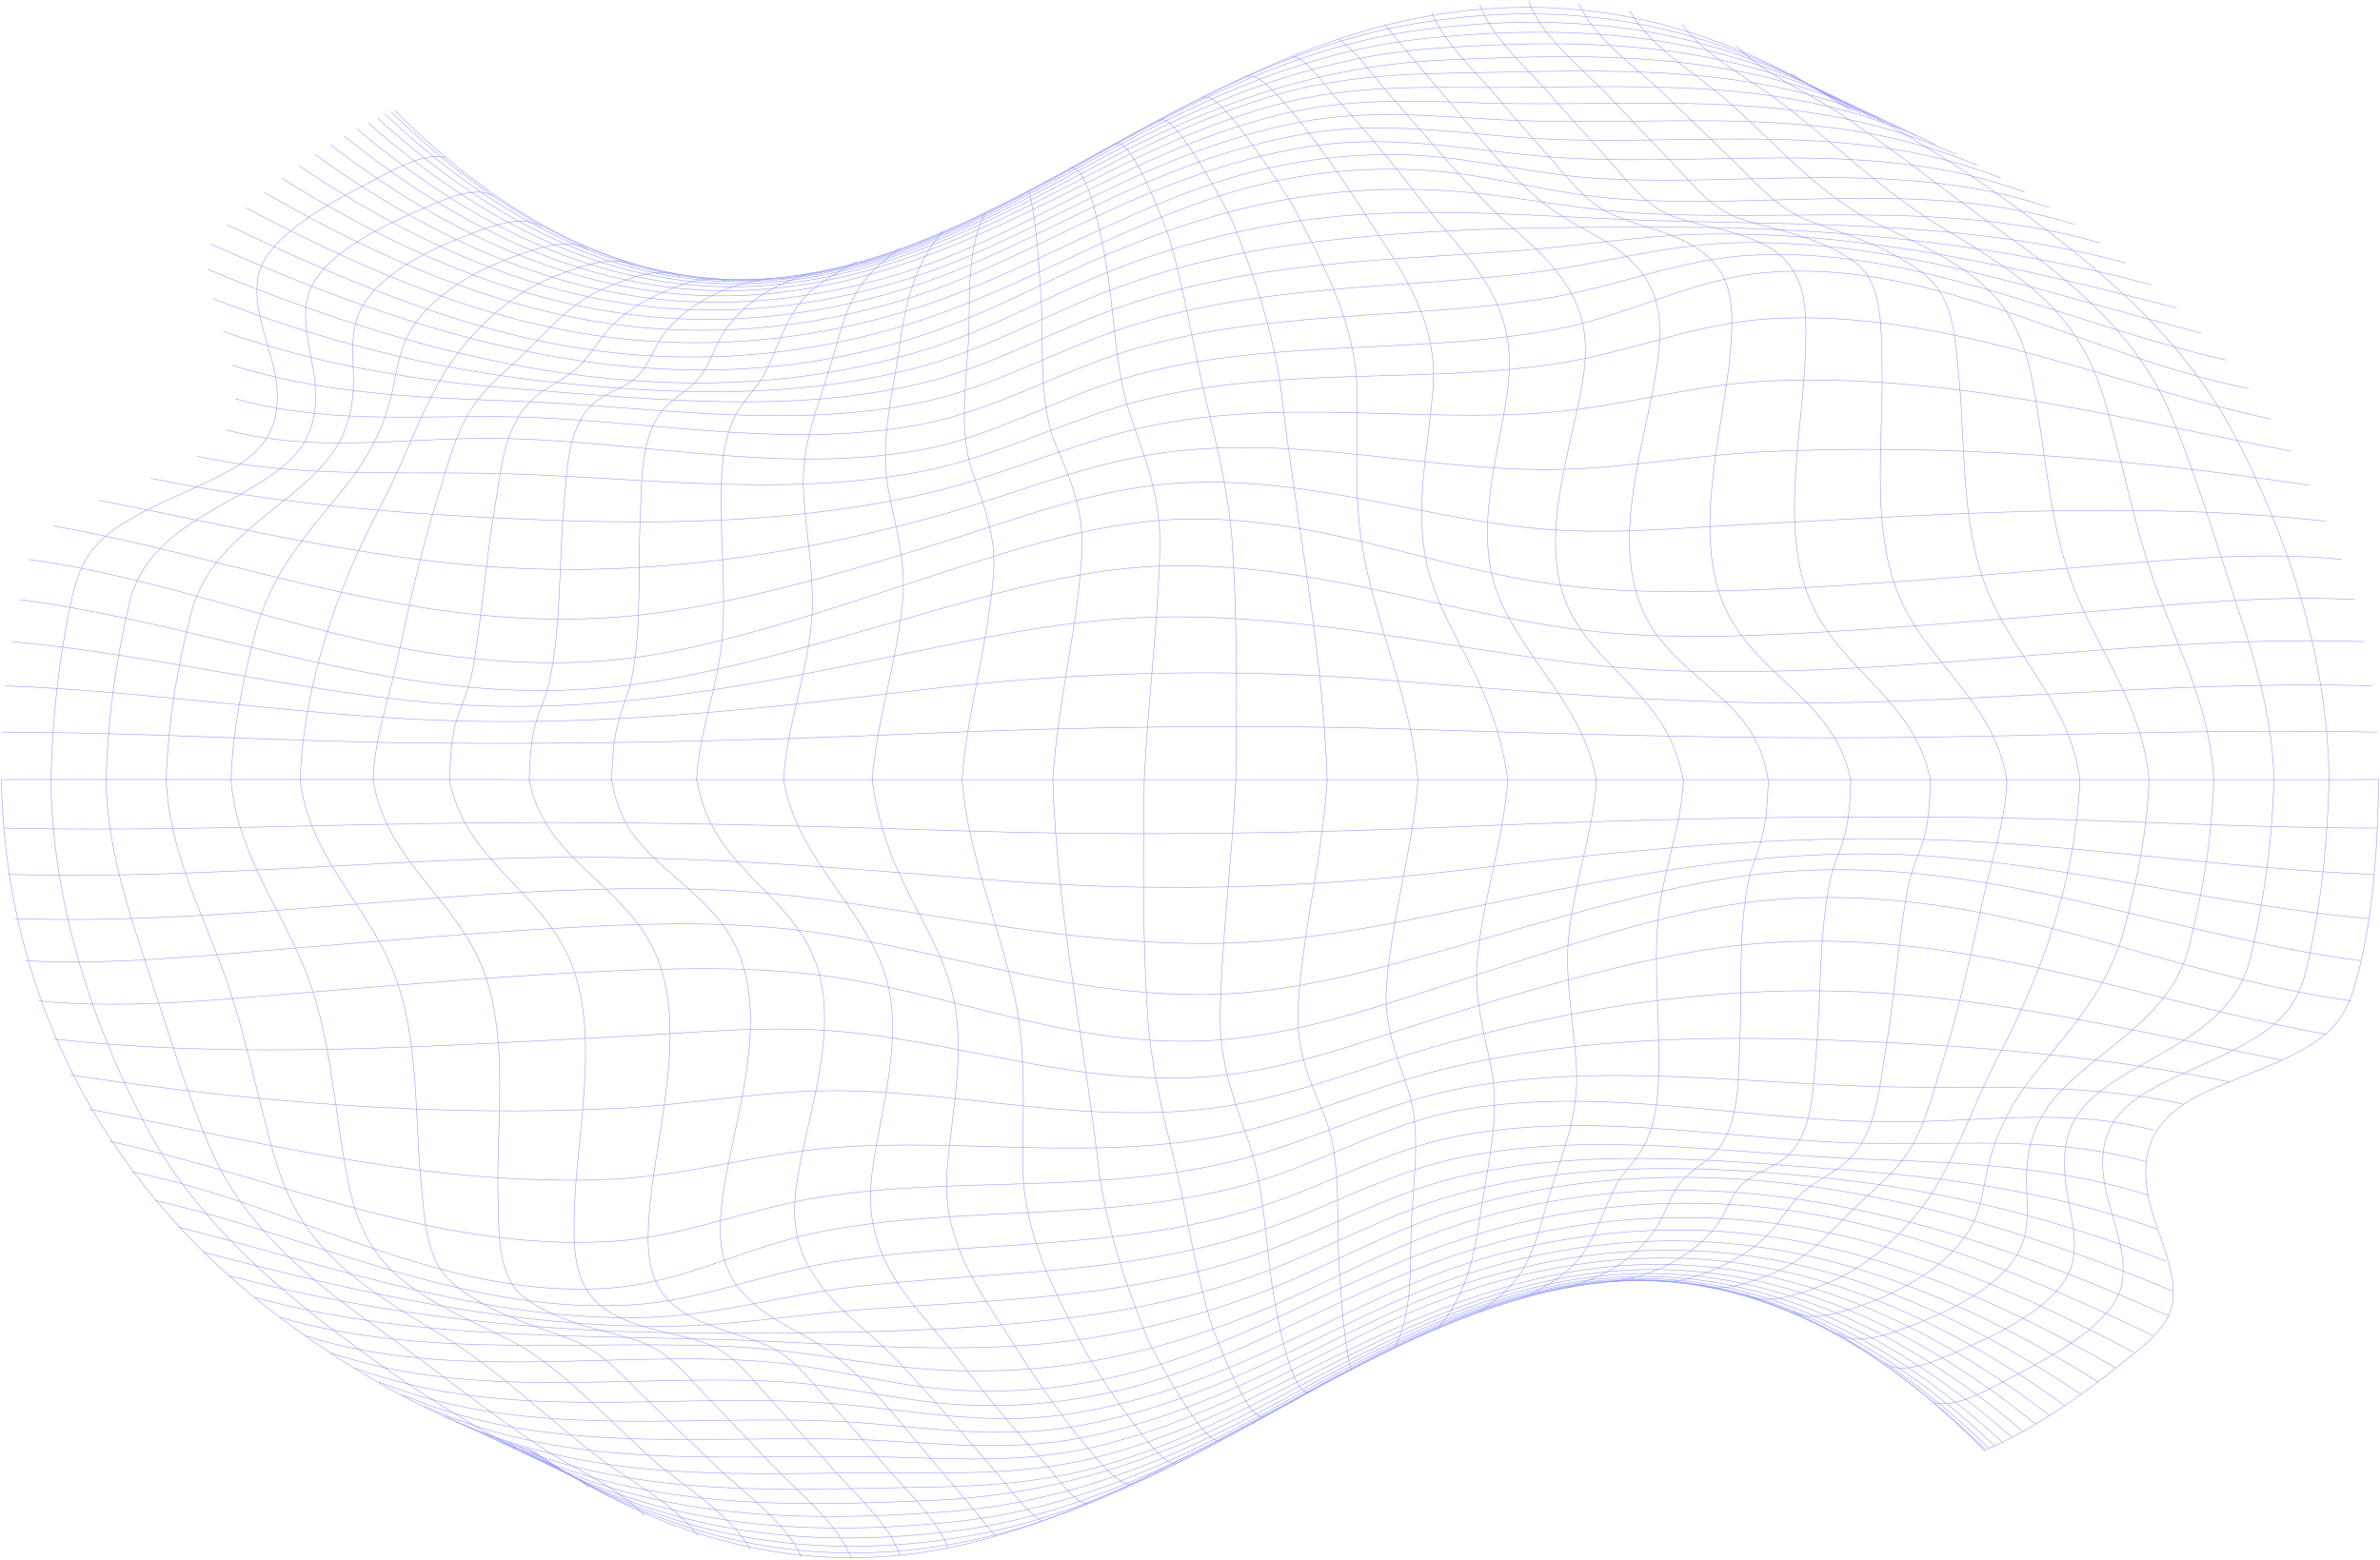 <?xml version="1.0" encoding="UTF-8"?> <svg xmlns="http://www.w3.org/2000/svg" width="1856" height="1217" viewBox="0 0 1856 1217" fill="none"> <path d="M307.629 86.048C392.122 170.2 495.217 230.943 614.379 215.83C700.01 204.976 777.866 162.507 853.359 120.988C932.128 77.678 1012.35 33.363 1100.2 15.181C1221.86 -10.001 1337.2 15.473 1441.86 85.573" stroke="#9399FB" stroke-width="0.41" stroke-miterlimit="10"></path> <path d="M304.888 87.236C389.709 169.615 493.441 229.774 611.707 216.397C699.131 206.511 777.538 163.384 854.118 120.641C932.887 76.673 1013.67 33.693 1102.46 18.635C1224.07 -2.015 1339.94 17.812 1445.57 86.816" stroke="#9399FB" stroke-width="0.41" stroke-miterlimit="10"></path> <path d="M300.458 89.246C385.951 169.926 490.045 228.878 607.604 217.311C697.355 208.484 776.866 164.827 855.187 120.97C934.594 76.509 1016.07 35.757 1106.08 23.605C1227.78 7.177 1344.61 21.193 1451.52 88.825" stroke="#9399FB" stroke-width="0.41" stroke-miterlimit="10"></path> <path d="M294.492 92.133C380.33 170.547 483.752 227.654 599.932 218.864C693.304 211.81 775.262 167.258 856.566 122.029C938.128 76.655 1020.98 39.101 1113.53 29.8C1234.6 17.648 1351.9 26.218 1459.53 91.731" stroke="#9399FB" stroke-width="0.41" stroke-miterlimit="10"></path> <path d="M287.114 95.916C374.175 172.576 477.822 227.782 593.571 220.765C690.132 214.917 774.038 169.963 858.238 123.839C941.697 78.135 1025.29 44.383 1119.7 37.676C1241.1 29.051 1360.11 31.938 1469.48 95.532" stroke="#9399FB" stroke-width="0.41" stroke-miterlimit="10"></path> <path d="M278.425 100.613C365.624 174.294 467.771 227.216 581.537 223.506C683.46 220.18 771.176 174.093 860.186 126.416C946.144 80.383 1030.43 51.017 1127.08 46.777C1248.95 41.423 1369.95 38.791 1481.19 100.265" stroke="#9399FB" stroke-width="0.41" stroke-miterlimit="10"></path> <path d="M268.564 106.277C359.436 179.538 464.789 231.144 581.055 226.503C684.115 222.391 771.78 176.943 862.393 129.76C905.424 107.356 949.696 86.998 996.089 73.749C1041.34 60.811 1086.31 57.778 1132.91 57.029C1256.33 55.073 1380.32 46.357 1494.5 105.93" stroke="#9399FB" stroke-width="0.41" stroke-miterlimit="10"></path> <path d="M257.651 112.929C349.885 183.467 454.876 233.008 570.418 230.724C678.322 228.604 769.556 182.06 864.807 133.962C907.062 112.618 950.593 93.558 996.106 81.497C1045.86 68.303 1093.98 67.792 1144.83 68.212C1268.31 69.199 1393.68 56.005 1509.18 112.6" stroke="#9399FB" stroke-width="0.41" stroke-miterlimit="10"></path> <path d="M245.807 120.586C338.868 187.67 442.808 235.476 556.936 235.786C609.242 235.932 661.238 226.759 711.182 210.495C766.005 192.659 815.604 164.28 867.427 138.97C911.544 117.425 957.127 98.694 1004.74 87.912C1055.27 76.454 1103.94 78.647 1155.13 80.292C1279.62 84.294 1407.38 66.349 1525.11 120.276" stroke="#9399FB" stroke-width="0.41" stroke-miterlimit="10"></path> <path d="M233.17 129.303C330.265 194.834 437.187 241.634 553.747 241.871C606.984 241.981 659.945 232.899 710.871 216.598C766.694 198.708 817.259 169.89 870.272 144.854C916.371 123.09 964.161 104.651 1013.97 95.24C1065.38 85.518 1114.54 90.233 1166.23 93.193C1292.05 100.375 1422.05 77.806 1542.16 129.029" stroke="#9399FB" stroke-width="0.41" stroke-miterlimit="10"></path> <path d="M219.844 139.096C320.594 202.252 429.757 248.394 548.282 249.125C601.898 249.454 655.307 240.865 706.734 224.966C765.057 206.93 817.759 176.942 873.272 151.596C921.112 129.758 970.815 111.758 1022.5 103.663C1074.44 95.531 1123.66 102.036 1175.52 106.514C1303.65 117.533 1436.74 89.975 1560.13 138.841" stroke="#9399FB" stroke-width="0.41" stroke-miterlimit="10"></path> <path d="M205.966 149.988C308.319 209.105 417.482 254.717 535.421 257.495C593.364 258.866 651.187 250.277 706.82 233.154C766.091 214.916 819.742 184.325 876.409 159.253C924.991 137.745 975.487 120.439 1027.88 113.312C1084.46 105.619 1137.18 115.414 1193.24 121.061C1321.29 133.962 1454.74 104.248 1578.83 149.751" stroke="#9399FB" stroke-width="0.41" stroke-miterlimit="10"></path> <path d="M191.656 162.031C274.822 205.907 361.297 244.557 453.617 259.944C544.609 275.093 637.601 266.632 725.198 236.662C813.621 206.419 892.925 153.643 984.435 132.226C1024.81 122.778 1066.2 118.886 1107.49 121.353C1154.32 124.13 1199.85 136.557 1246.76 139.225C1363.32 145.84 1484.94 123.399 1598.11 161.812" stroke="#9399FB" stroke-width="0.41" stroke-miterlimit="10"></path> <path d="M177.037 175.244C263.564 216.58 352.195 254.901 446.48 270.708C540.299 286.423 635.929 278.237 726.232 247.079C815.897 216.123 896.39 162.945 989.624 142.369C1032.41 132.921 1076.17 129.778 1119.73 133.487C1167.16 137.526 1213 151.433 1260.53 155.014C1378.8 163.932 1502.39 138.714 1617.8 175.024" stroke="#9399FB" stroke-width="0.41" stroke-miterlimit="10"></path> <path d="M164.469 190.392C343.695 270.213 531.559 324.506 723.525 260.089C772.797 243.551 818.138 217.748 865.979 197.482C909.061 179.226 953.627 164.68 999.381 156.256C1042.98 148.215 1087.32 145.894 1131.47 148.964C1180.59 152.363 1228.71 163.401 1277.93 166.233C1397.12 173.105 1521.27 155.653 1637.74 189.478" stroke="#9399FB" stroke-width="0.41" stroke-miterlimit="10"></path> <path d="M161.866 210C339.282 284.285 536.972 331.158 724.939 271.694C774.728 255.941 820.052 229.426 868.617 210.402C913.079 192.987 959.178 180.542 1006.07 173.288C1102.32 158.394 1198.24 169.45 1294.84 172.191C1415.48 175.59 1540.15 172.867 1657.81 205.158" stroke="#9399FB" stroke-width="0.41" stroke-miterlimit="10"></path> <path d="M166.4 233.153C247.859 264.512 330.352 286.349 416.569 296.4C516.526 308.041 620.672 312.463 718.888 285.764C772.108 271.31 819.638 243.35 871.237 224.345C917.44 207.314 965.505 196.532 1014 190.154C1111.36 177.326 1212.02 176.997 1310.05 177.271C1433.09 177.618 1558.25 190.3 1677.76 222.097" stroke="#9399FB" stroke-width="0.41" stroke-miterlimit="10"></path> <path d="M174.106 258.537C251.082 285.528 329.024 297.789 409.673 303.856C512.009 311.55 617.259 323.026 718.423 299.014C773.056 286.039 821.104 257.678 873.875 239.367C923.629 222.098 975.418 212.742 1027.4 207.095C1077.86 201.613 1128.56 199.53 1179.14 195.875C1229.78 192.22 1280.08 183.43 1330.85 182.626C1454.83 180.652 1577.71 209.032 1697.44 240.281" stroke="#9399FB" stroke-width="0.41" stroke-miterlimit="10"></path> <path d="M180.968 284.906C252.462 307.255 324.094 310.051 398.053 312.701C504.492 316.539 612.345 335.891 718.095 313.962C773.97 302.376 822.552 273.649 876.357 255.869C927.767 238.892 981.383 231.125 1034.88 226.191C1086.99 221.385 1139.34 219.211 1191.35 213.125C1244.84 206.876 1296.84 191.069 1350.8 189.424C1476.26 185.605 1596.31 229.17 1716.74 259.834" stroke="#9399FB" stroke-width="0.41" stroke-miterlimit="10"></path> <path d="M183.019 310.929C250.841 330.025 317.663 324.561 386.968 324.945C497.389 325.53 608.19 351.808 718.216 331.03C774.987 320.303 823.827 290.919 878.564 273.997C931.456 257.641 986.538 251.538 1041.31 247.444C1096.82 243.296 1152.64 241.341 1207.73 232.35C1260.27 223.761 1309.79 202.435 1363.18 199.201C1493.39 191.306 1611.11 252.305 1735.49 280.74" stroke="#9399FB" stroke-width="0.41" stroke-miterlimit="10"></path> <path d="M176.244 335.306C243.703 353.233 309.026 342.123 377.434 341.922C490.148 341.593 603.001 370.776 715.44 351.424C774.038 341.337 823.965 310.234 880.581 293.97C933.818 278.675 989.21 274.581 1044.07 271.676C1101.84 268.606 1160.07 267.345 1217.09 256.07C1271.98 245.197 1321.7 217.128 1377.82 212.541C1511.48 201.595 1626.14 277.798 1753.39 303.034" stroke="#9399FB" stroke-width="0.41" stroke-miterlimit="10"></path> <path d="M153.815 355.846C227.205 372.073 300.94 368.09 375.4 369.113C488.942 370.685 601.915 388.959 714.975 368.455C774.677 357.619 827.62 328.892 885.84 313.45C939.508 299.196 994.951 295.724 1050.05 293.879C1105.82 292.015 1161.9 291.868 1217.21 283.097C1272.07 274.398 1323.15 252.122 1378.94 248.705C1515.23 240.39 1639.6 298.538 1770.44 326.717" stroke="#9399FB" stroke-width="0.41" stroke-miterlimit="10"></path> <path d="M117.421 373.079C200.432 389.946 283.959 398.498 368.331 402.994C486.546 409.317 603.57 411.51 720.095 385.469C779.124 372.275 834.378 345.924 893.253 333.022C945.231 321.637 998.485 320.705 1051.36 321.82C1102.99 322.917 1154.7 325.841 1206.28 321.82C1263.98 317.343 1319.48 300.092 1377.49 297.278C1516.23 290.571 1650.98 325.822 1786.38 351.845" stroke="#9399FB" stroke-width="0.41" stroke-miterlimit="10"></path> <path d="M76.856 390.166C171.503 408.696 264.943 431.008 361.004 440.237C485.183 452.151 605.621 436.454 726.18 403.78C784.537 387.973 841.464 363.193 901.2 354.001C951.161 346.308 1001.67 348.757 1051.76 353.745C1102.44 358.807 1153.02 366.08 1204.04 366.263C1260.74 366.464 1316.89 355.317 1373.52 352.521C1516.01 345.504 1660 357.327 1801.07 378.525" stroke="#9399FB" stroke-width="0.41" stroke-miterlimit="10"></path> <path d="M41.945 410.212C145.971 428.888 246.428 463.536 351.505 477.059C414.448 485.173 475.15 485.392 537.817 474.208C602.95 462.586 666.806 443.928 730.163 424.393C788.831 406.32 847.274 383.295 908.51 377.666C955.748 373.317 1002.93 378.562 1049.52 386.913C1098.27 395.648 1146.59 407.051 1195.88 411.985C1253.74 417.778 1311.65 411.638 1369.51 408.677C1516.46 401.148 1667.69 390.202 1814.4 406.649" stroke="#9399FB" stroke-width="0.41" stroke-miterlimit="10"></path> <path d="M22.464 436.399C132.127 451.183 236.498 495.863 346.523 510.958C409.052 519.528 469.874 519.675 531.887 506.554C601.277 491.88 668.582 467.886 736.197 446.213C794.244 427.61 852.963 408.422 913.923 405.279C961.644 402.83 1008.79 409.957 1055.29 420.812C1102.53 431.849 1149.2 445.591 1197.05 453.486C1256.58 463.317 1316.79 462.221 1376.82 459.754C1456.22 456.501 1535.42 449.337 1614.64 443.069C1684.43 437.551 1756.15 429.382 1826.09 436.326" stroke="#9399FB" stroke-width="0.41" stroke-miterlimit="10"></path> <path d="M15.068 467.648C126.334 482.194 233.67 520.387 345.385 533.873C408.5 541.493 468.788 540.287 531.317 527.934C599.898 514.375 666.978 493.524 734.369 474.628C793.657 458.017 852.204 442.155 913.854 441.296C963.936 440.602 1013.6 447.857 1062.69 457.889C1112.27 468.031 1161.44 480.513 1211.42 488.389C1273.62 498.202 1335.11 497.343 1397.8 494.255C1475.24 490.417 1552.49 483.51 1629.76 477.15C1698.1 471.522 1767.4 464.066 1836.02 467.611" stroke="#9399FB" stroke-width="0.41" stroke-miterlimit="10"></path> <path d="M9.12 500.486C119.404 510.519 227.585 538.533 338.075 548.236C469.995 559.822 594.657 532.85 723.526 506.224C786.072 493.304 847.981 481.445 911.906 481.116C965.661 480.841 1019.17 486.452 1072.39 494.109C1127.51 502.039 1182.38 511.871 1237.69 518.194C1298.49 525.12 1358.64 524.809 1419.67 522.342C1560.71 516.64 1702.87 495.771 1844.09 500.468" stroke="#9399FB" stroke-width="0.41" stroke-miterlimit="10"></path> <path d="M4.689 534.97C115.559 539.282 225.688 556.825 336.61 561.595C464.996 567.114 590.347 553.353 717.733 538.167C839.809 523.621 959.454 520.734 1081.96 530.584C1204.49 540.433 1325.53 550.905 1448.53 547.835C1582.14 544.509 1716.32 531.077 1849.98 534.951" stroke="#9399FB" stroke-width="0.41" stroke-miterlimit="10"></path> <path d="M1.948 571.098C111.577 571.061 221.137 578.48 330.765 579.559C458.41 580.819 585.485 577.749 713.009 572.358C840.395 566.968 967.471 564.83 1094.93 568.649C1220.71 572.432 1346.27 576.361 1472.12 575.319C1599.25 574.259 1726.58 568.155 1853.69 571.098" stroke="#9399FB" stroke-width="0.41" stroke-miterlimit="10"></path> <path d="M1816.24 608.924C1815.5 514.575 1784.88 419.202 1741.41 337.298C1708.94 276.134 1658.64 228.274 1605.88 187.139C1563.92 154.41 1520.41 124.404 1474.43 98.4C1449.26 84.165 1420.21 73.785 1396.49 57.083" stroke="#9399FB" stroke-width="0.41" stroke-miterlimit="10"></path> <path d="M1773.3 608.925C1772.25 554.614 1755.84 506.882 1739.18 456.154C1724.58 411.674 1710.77 365.715 1692.6 322.734C1665.84 259.451 1613.21 217.987 1560.44 180.306C1517.61 149.733 1476.86 116.383 1432.97 87.418C1408.38 71.191 1374.14 57.175 1353.59 35.173" stroke="#9399FB" stroke-width="0.41" stroke-miterlimit="10"></path> <path d="M1726.41 608.925C1723.91 554.633 1701.2 511.25 1682.76 461.837C1664.81 413.776 1656.14 363.632 1641.86 314.475C1630.98 277.031 1614.35 250.186 1585.8 225.882C1563.02 206.493 1537.49 191.417 1512.24 176.048C1467.7 148.948 1428.83 110.28 1386.95 78.592C1363.47 60.83 1329.63 43.707 1311.77 19.092" stroke="#9399FB" stroke-width="0.41" stroke-miterlimit="10"></path> <path d="M1675.89 608.925C1671.2 553.208 1640.67 514.192 1619.81 464.779C1597.64 412.278 1596 354.44 1585.23 298.85C1577.49 258.939 1564.45 233.173 1532.1 210.897C1510.11 195.766 1485.79 185.24 1462.1 173.599C1418.04 151.981 1381.38 108.178 1343.7 75.778C1321.63 56.81 1285.41 35.191 1270.96 8.31" stroke="#9399FB" stroke-width="0.41" stroke-miterlimit="10"></path> <path d="M1622.04 608.943C1614.8 551.324 1576.13 518.303 1553.06 468.25C1528.58 415.127 1533.11 351.625 1527.6 294.171C1525.42 271.511 1524.22 240.756 1509.46 222.756C1501.91 213.545 1490.63 206.492 1480.63 200.754C1458.64 188.163 1434.26 181.219 1410.85 172.283C1386.54 162.999 1371.16 144.542 1352.39 126.195C1334.04 108.287 1315.54 90.561 1297.06 72.798C1276.53 53.044 1242.95 29.872 1231.07 2.443" stroke="#9399FB" stroke-width="0.41" stroke-miterlimit="10"></path> <path d="M1565.13 608.943C1556.01 553.116 1514.79 525.851 1488.36 480.038C1455.79 423.589 1469.43 345.357 1467.6 282.239C1466.98 261.041 1468.01 231.784 1455.72 213.985C1449.27 204.647 1437.86 198.397 1428.21 193.609C1406.35 182.773 1382.31 178.588 1359.32 171.388C1335.04 163.786 1320.8 144.452 1303.18 126.031C1286.72 108.799 1270.2 91.603 1253.81 74.279C1234.52 53.885 1202.14 28.905 1192.09 1" stroke="#9399FB" stroke-width="0.41" stroke-miterlimit="10"></path> <path d="M1505.46 608.943C1494.34 550.429 1445.14 528.519 1417.62 480.531C1385.28 424.137 1405.31 341.428 1407.78 279.461C1409.36 239.532 1410.07 206.858 1372.85 189.351C1352.33 179.702 1329.66 176.98 1308.3 170.2C1284.56 162.671 1270.76 142.643 1254.02 124.222C1238.28 106.898 1222.59 89.52 1207.12 71.903C1189.95 52.35 1163.14 29.142 1153.92 3.54" stroke="#9399FB" stroke-width="0.41" stroke-miterlimit="10"></path> <path d="M1443.34 608.943C1431.74 548.584 1376.32 531.223 1348.9 481.408C1316.98 423.424 1343.47 338.742 1349.16 276.61C1352.71 237.796 1352.11 208.813 1317.35 190.045C1298.8 180.031 1277.94 176.121 1258.7 167.952C1238.03 159.162 1225.19 141.528 1210.17 124.679C1195.19 107.885 1180.37 90.927 1165.78 73.731C1149.75 54.817 1126.23 33.327 1116.51 9.57" stroke="#9399FB" stroke-width="0.41" stroke-miterlimit="10"></path> <path d="M1379.04 608.942C1373.71 577.127 1360.89 560.845 1337.82 540.232C1316.92 521.556 1293.7 504.232 1281.53 477.259C1257.22 423.351 1280.22 353.58 1289.98 298.52C1297.01 258.81 1299.39 226.703 1267.82 199.73C1250.62 185.02 1229.35 176.997 1211.07 164.023C1178.31 140.778 1151.16 103.608 1124.72 72.853C1109.44 55.091 1094.44 37.072 1079.77 18.762" stroke="#9399FB" stroke-width="0.41" stroke-miterlimit="10"></path> <path d="M1312.84 608.943C1306.61 576.817 1293.79 558.032 1272 535.097C1252.6 514.667 1230.17 494.602 1220.04 466.698C1201.3 415.018 1225.07 351.26 1233.79 300.019C1239.9 264.22 1235.81 239.422 1213.83 211.646C1197.8 191.398 1176.69 176.779 1158.92 158.468C1132.39 131.13 1107.67 101.069 1082.36 72.379C1070.84 59.313 1057.77 39.558 1043.62 30.513" stroke="#9399FB" stroke-width="0.41" stroke-miterlimit="10"></path> <path d="M1245.03 608.943C1234.72 551.288 1193.37 519.948 1170.47 469.457C1148.32 420.573 1166.82 361.493 1174.75 310.929C1180.52 274.161 1176.04 247.682 1156.4 216.927C1142.37 194.943 1123.91 177.034 1108.3 156.421C1086.87 128.096 1064.36 101.379 1040.64 75.101C1034.4 68.175 1016.79 42.866 1008.04 44.437" stroke="#9399FB" stroke-width="0.41" stroke-miterlimit="10"></path> <path d="M1175.94 608.925C1171.19 574.04 1160.94 546.299 1145.06 515.453C1134.44 494.84 1122.94 474.427 1115.91 452.023C1100.75 403.725 1113.7 352.411 1117.47 303.345C1122.01 244.502 1087.32 204.007 1058.82 158.066C1051.89 146.9 987.262 49.865 972.953 60.098" stroke="#9399FB" stroke-width="0.41" stroke-miterlimit="10"></path> <path d="M1105.82 608.924C1100.68 546.555 1075.29 493.98 1063.62 433.548C1055.83 393.18 1058.29 352.904 1058.46 312.061C1058.69 254.918 1034.62 212.157 1009.98 163.639C1005.83 155.47 948.007 63.716 938.283 77.074" stroke="#9399FB" stroke-width="0.41" stroke-miterlimit="10"></path> <path d="M1034.98 608.906C1032.03 510.025 1011.59 411.253 1000.14 313.03C994.279 262.703 979.763 219.466 961.299 173.288C958.351 165.887 913.182 81.022 903.941 94.837" stroke="#9399FB" stroke-width="0.41" stroke-miterlimit="10"></path> <path d="M963.712 608.906C964.574 547.67 964.988 486.049 961.057 424.904C958.626 387.168 949.644 350.309 940.817 313.779C930.611 271.53 924.284 229.17 912.354 187.268C910.32 180.122 881.116 102.311 869.91 112.965" stroke="#9399FB" stroke-width="0.41" stroke-miterlimit="10"></path> <path d="M892.287 608.924C895.028 548.419 902.976 488.187 904.51 427.663C905.424 391.627 894.735 361.365 882.943 328.325C869.237 289.876 869.53 246.201 862.6 205.761C860.755 194.979 850.101 131.038 836.033 131.056" stroke="#9399FB" stroke-width="0.41" stroke-miterlimit="10"></path> <path d="M821 608.943C824.465 549.936 839.757 492.848 843.55 434.096C845.705 400.508 836.464 377.794 823.879 348.336C808.984 313.505 814.397 266.852 811.656 229.006C809.742 202.435 808.604 174.549 802.364 148.582" stroke="#9399FB" stroke-width="0.41" stroke-miterlimit="10"></path> <path d="M750.161 608.943C754.247 554.687 770.435 502.752 774.711 448.844C777.176 417.723 767.211 395.063 757.919 366.903C746.541 332.401 755.023 290.572 755.626 254.59C756.109 226.137 754.919 190.941 768.729 165.138" stroke="#9399FB" stroke-width="0.41" stroke-miterlimit="10"></path> <path d="M680.046 608.943C683.839 560.662 699.821 515.16 704.027 467.318C706.561 438.5 698.7 412.478 693.269 384.683C685.701 346.015 695.528 310.874 701.027 272.918C706.217 237.119 712.044 207.607 735.162 180.232" stroke="#9399FB" stroke-width="0.41" stroke-miterlimit="10"></path> <path d="M610.949 608.961C613.776 568.21 627.016 532.32 632.119 492.354C636.533 457.761 629.413 423.095 626.861 388.703C623.879 348.665 636.516 321.254 647.704 285.034C655.014 261.388 658.772 238.709 674.064 218.791C682.046 208.393 692.011 201.869 701.51 193.481" stroke="#9399FB" stroke-width="0.41" stroke-miterlimit="10"></path> <path d="M543.144 608.961C545.023 574.533 555.764 547.286 561.125 514.064C567.28 475.889 562.539 435.449 562.367 396.945C562.263 372.421 562.367 345.979 573.641 323.794C579.624 312.007 589.847 303.528 595.984 291.942C607.949 269.41 611.897 246.878 630.844 228.586C641.981 217.841 654.773 211.883 667.703 204.373" stroke="#9399FB" stroke-width="0.41" stroke-miterlimit="10"></path> <path d="M476.96 608.962C477.719 591.035 478.149 576.58 483.028 559.877C485.994 549.717 490.442 540.251 492.528 529.762C500.665 488.937 497.407 444.696 499.268 403.14C500.406 377.703 499.372 344.682 514.405 322.954C522.835 310.783 536.679 305.575 545.678 294.282C554.109 283.719 557.298 269.429 565.125 258.135C572.211 247.92 580.882 239.35 590.778 232.259C604.035 222.757 618.689 217.603 633.757 212.505" stroke="#9399FB" stroke-width="0.41" stroke-miterlimit="10"></path> <path d="M412.655 608.943C413.414 589.627 413.776 575.995 419.585 558.397C422.516 549.552 426.257 541.676 428.292 532.356C437.946 487.95 435.636 439.268 439.825 393.985C442.187 368.474 442.101 334.484 461.582 315.845C472.029 305.83 486.856 303.4 497.2 293.459C506.475 284.541 510.181 270.013 518.336 259.798C527.542 248.249 539.179 239.093 551.885 232.259C566.608 224.346 583.106 219.102 599.553 217.384" stroke="#9399FB" stroke-width="0.41" stroke-miterlimit="10"></path> <path d="M350.522 608.943C351.333 590.633 351.54 574.296 357.574 557.155C361.78 545.222 366.297 535.646 368.555 522.818C375.831 481.609 378.555 439.268 385.571 397.877C390.605 368.145 392.157 334.539 414.172 312.61C424.465 302.359 438.136 297.333 449.066 288.068C460.41 278.474 466.926 264.221 477.581 253.676C487.442 243.918 499.079 236.243 511.371 230.45C526.404 223.341 548.264 214.46 564.987 218.535" stroke="#9399FB" stroke-width="0.41" stroke-miterlimit="10"></path> <path d="M290.855 608.943C292.372 575.026 301.802 550.74 308.853 518.834C318.956 473.185 328.179 429.51 342.264 384.775C350.264 359.374 355.918 334.375 371.762 312.976C381.037 300.458 392.536 291.047 403.673 280.539C426.757 258.756 443.238 236.608 473.046 224.127C487.511 218.078 514.922 207.132 530.042 215.575" stroke="#9399FB" stroke-width="0.41" stroke-miterlimit="10"></path> <path d="M233.963 608.943C237.187 532.685 262.685 458.711 297.785 392.815C318.766 353.416 332.386 305.702 360.539 270.927C380.985 245.672 405.604 225.698 435.291 214.386C449.359 209.032 480.701 197.008 494.683 208.027" stroke="#9399FB" stroke-width="0.41" stroke-miterlimit="10"></path> <path d="M180.105 608.943C181.623 568.959 188.863 533.526 198.656 495.186C210.758 447.875 237.876 418.326 267.253 382.106C284.89 360.378 297.768 337.846 304.854 310.07C309.198 293.038 310.457 274.929 319.146 259.469C335.092 231.107 369.434 211.755 398.001 201.156C411.517 196.149 445.928 182.809 458.754 195.436" stroke="#9399FB" stroke-width="0.41" stroke-miterlimit="10"></path> <path d="M129.593 608.943C131.058 563.842 137.937 521.739 149.057 478.246C159.987 435.521 195.018 412.222 226.55 386.328C254.651 363.247 273.219 343.128 275.425 304.825C276.546 285.528 272.27 264.86 279.08 246.421C290.338 215.976 333.989 195.217 361.125 184.728C374.676 179.483 409.138 164.973 422.275 177.363" stroke="#9399FB" stroke-width="0.41" stroke-miterlimit="10"></path> <path d="M82.718 608.943C83.993 561.686 90.131 516.293 100.906 470.517C113.008 419.093 163.194 401.167 202.466 376.624C234.394 356.687 249.359 338.066 245.514 297.37C243.514 276.153 234.791 253.219 239.894 231.967C247.6 199.804 297.941 176.578 324.628 164.992C338.472 158.98 370.969 142.716 385.14 153.351" stroke="#9399FB" stroke-width="0.41" stroke-miterlimit="10"></path> <path d="M39.756 608.943C40.807 560.023 45.859 512.437 56.513 464.796C63.047 435.576 74.597 421.121 99.406 406.173C118.852 394.441 139.971 386.126 160.349 376.514C195.294 360.013 220.654 343.456 215.655 299.489C212.586 272.589 196.501 243.734 201.121 216.36C206.655 183.521 262.392 155.671 288.373 142.203C302.975 134.638 330.145 118.1 347.282 122.924" stroke="#9399FB" stroke-width="0.41" stroke-miterlimit="10"></path> <path d="M1855 608.057C1361.35 608.148 867.703 608.057 374.055 608.057C249.703 608.057 125.352 608.093 1 608.057C4.258 777.165 80.821 920.416 208.207 1019.81C270.15 1068.13 341.403 1108.6 415.431 1131.81C518.767 1202.28 633.05 1233.2 754.144 1204.12C842.257 1182.98 922.957 1137.73 1003.04 1094.95C1078.81 1054.47 1157.58 1012.37 1242.84 1001.15C1362.21 985.435 1463.57 1045.94 1547.4 1131.34C1567.58 1122.97 1586.82 1111.64 1605.23 1099.67C1621.24 1089.25 1636.72 1077.9 1651.59 1065.73C1666.53 1053.51 1690.13 1038.25 1693.96 1017.34C1698.74 991.265 1680.77 960.089 1675.6 935.035C1667.24 894.503 1681.93 870.747 1715.91 853.88C1743.08 840.394 1772.66 832.408 1798.92 816.802C1820.97 803.699 1830.23 790.999 1837.14 765.89C1851.14 715.07 1854.15 660.631 1855 608.057Z" stroke="#9399FB" stroke-width="0.41" stroke-miterlimit="10"></path> <path d="M1548.37 1130.95C1463.88 1046.8 1360.78 986.057 1241.62 1001.17C1155.99 1012.02 1078.13 1054.49 1002.64 1096.01C923.871 1139.32 843.654 1183.64 755.799 1201.82C634.137 1227 518.802 1201.53 414.138 1131.43" stroke="#9399FB" stroke-width="0.41" stroke-miterlimit="10"></path> <path d="M1551.11 1129.76C1466.29 1047.38 1362.56 987.227 1244.29 1000.6C1156.87 1010.49 1078.46 1053.62 1001.88 1096.36C923.112 1140.33 842.326 1183.31 753.54 1198.37C631.93 1219.02 516.06 1199.19 410.431 1130.18" stroke="#9399FB" stroke-width="0.41" stroke-miterlimit="10"></path> <path d="M1555.54 1127.75C1470.05 1047.07 1365.95 988.122 1248.4 999.69C1158.64 1008.52 1079.13 1052.17 1000.81 1096.03C921.406 1140.49 839.93 1181.24 749.92 1193.4C628.223 1209.82 511.388 1195.81 404.484 1128.18" stroke="#9399FB" stroke-width="0.41" stroke-miterlimit="10"></path> <path d="M1561.51 1124.87C1475.67 1046.45 1372.25 989.345 1256.07 998.135C1162.7 1005.19 1080.74 1049.74 999.433 1094.97C917.871 1140.34 835.016 1177.9 742.472 1187.2C621.396 1199.35 504.096 1190.78 396.467 1125.27" stroke="#9399FB" stroke-width="0.41" stroke-miterlimit="10"></path> <path d="M1568.89 1121.08C1481.82 1044.42 1378.18 989.218 1262.43 996.235C1165.87 1002.08 1081.96 1047.04 997.761 1093.16C914.303 1138.86 830.706 1172.62 736.3 1179.32C614.897 1187.95 495.89 1185.06 386.52 1121.47" stroke="#9399FB" stroke-width="0.41" stroke-miterlimit="10"></path> <path d="M1577.57 1116.39C1490.38 1042.71 1388.23 989.784 1274.46 993.494C1172.54 996.82 1084.82 1042.91 995.813 1090.58C909.855 1136.62 825.569 1165.98 728.922 1170.22C607.053 1175.58 486.046 1178.21 374.814 1116.73" stroke="#9399FB" stroke-width="0.41" stroke-miterlimit="10"></path> <path d="M1587.44 1110.72C1496.56 1037.46 1391.21 985.857 1274.94 990.498C1171.88 994.61 1084.22 1040.06 993.607 1087.24C950.576 1109.65 906.304 1130 859.911 1143.25C814.656 1156.19 769.694 1159.22 723.095 1159.97C599.674 1161.93 475.685 1170.64 361.504 1111.07" stroke="#9399FB" stroke-width="0.41" stroke-miterlimit="10"></path> <path d="M1598.35 1104.07C1506.11 1033.53 1401.12 983.992 1285.58 986.276C1177.68 988.396 1086.44 1034.94 991.193 1083.04C948.938 1104.38 905.407 1123.44 859.893 1135.5C810.139 1148.7 762.022 1149.21 711.164 1148.79C587.692 1147.8 462.323 1160.99 346.816 1104.4" stroke="#9399FB" stroke-width="0.41" stroke-miterlimit="10"></path> <path d="M1610.19 1096.41C1517.13 1029.33 1413.19 981.524 1299.06 981.214C1246.76 981.068 1194.76 990.241 1144.82 1006.51C1089.99 1024.34 1040.4 1052.72 988.572 1078.03C944.455 1099.58 898.873 1118.31 851.256 1129.09C800.726 1140.55 752.058 1138.35 700.872 1136.71C576.383 1132.71 448.618 1150.65 330.886 1096.72" stroke="#9399FB" stroke-width="0.41" stroke-miterlimit="10"></path> <path d="M1622.83 1087.7C1525.73 1022.17 1418.81 975.367 1302.25 975.129C1249.02 975.02 1196.05 984.102 1145.13 1000.4C1089.3 1018.29 1038.74 1047.11 985.727 1072.15C939.628 1093.91 891.839 1112.35 842.032 1121.76C790.623 1131.48 741.455 1126.77 689.77 1123.81C563.952 1116.63 433.946 1139.19 313.836 1087.97" stroke="#9399FB" stroke-width="0.41" stroke-miterlimit="10"></path> <path d="M1636.16 1077.9C1535.41 1014.75 1426.24 968.606 1307.72 967.875C1254.1 967.546 1200.69 976.135 1149.27 992.033C1090.94 1010.07 1038.24 1040.06 982.728 1065.4C934.887 1087.24 885.185 1105.24 833.499 1113.34C781.555 1121.47 732.335 1114.96 680.478 1110.49C552.351 1099.47 419.258 1127.02 295.872 1078.16" stroke="#9399FB" stroke-width="0.41" stroke-miterlimit="10"></path> <path d="M1650.03 1067.01C1547.68 1007.89 1438.52 962.282 1320.58 959.505C1262.64 958.134 1204.81 966.723 1149.18 983.846C1089.91 1002.08 1036.26 1032.67 979.59 1057.75C931.008 1079.25 880.513 1096.56 828.12 1103.69C771.539 1111.38 718.819 1101.59 662.755 1095.94C534.714 1083.04 401.26 1112.75 277.167 1067.25" stroke="#9399FB" stroke-width="0.41" stroke-miterlimit="10"></path> <path d="M1664.34 1054.97C1581.18 1011.09 1494.7 972.443 1402.38 957.056C1311.39 941.907 1218.4 950.368 1130.8 980.337C1042.38 1010.58 963.074 1063.36 871.565 1084.77C831.189 1094.22 789.796 1098.11 748.506 1095.65C701.683 1092.87 656.152 1080.44 609.242 1077.77C492.683 1071.16 371.055 1093.6 257.892 1055.19" stroke="#9399FB" stroke-width="0.41" stroke-miterlimit="10"></path> <path d="M1678.96 1041.76C1592.44 1000.42 1503.81 962.099 1409.52 946.292C1315.7 930.577 1220.07 938.763 1129.77 969.921C1040.1 1000.88 959.609 1054.05 866.376 1074.63C823.586 1084.08 779.831 1087.22 736.266 1083.51C688.839 1079.47 642.998 1065.57 595.468 1061.99C477.202 1053.07 353.608 1078.29 238.204 1041.98" stroke="#9399FB" stroke-width="0.41" stroke-miterlimit="10"></path> <path d="M1691.53 1026.61C1512.3 946.786 1324.44 892.494 1132.47 956.91C1083.2 973.448 1037.86 999.251 990.021 1019.52C946.938 1037.77 902.373 1052.32 856.618 1060.74C813.018 1068.78 768.677 1071.11 724.526 1068.04C675.409 1064.64 627.293 1053.6 578.073 1050.77C458.876 1043.89 334.731 1061.35 218.258 1027.52" stroke="#9399FB" stroke-width="0.41" stroke-miterlimit="10"></path> <path d="M1694.13 1007C1516.72 932.715 1319.03 885.842 1131.06 945.306C1081.27 961.059 1035.95 987.574 987.383 1006.6C942.921 1024.01 896.821 1036.46 849.929 1043.71C753.678 1058.61 657.755 1047.55 561.16 1044.81C440.515 1041.41 315.853 1044.13 198.191 1011.84" stroke="#9399FB" stroke-width="0.41" stroke-miterlimit="10"></path> <path d="M1689.6 983.846C1608.14 952.488 1525.65 930.65 1439.43 920.6C1339.47 908.959 1235.33 904.537 1137.11 931.235C1083.89 945.69 1036.36 973.649 984.763 992.654C938.56 1009.69 890.495 1020.47 841.999 1026.85C744.645 1039.67 643.981 1040 545.955 1039.73C422.913 1039.38 297.751 1026.7 178.244 994.902" stroke="#9399FB" stroke-width="0.41" stroke-miterlimit="10"></path> <path d="M1681.89 958.463C1604.92 931.472 1526.98 919.211 1446.33 913.144C1343.99 905.45 1238.74 893.974 1137.58 917.986C1082.94 930.961 1034.9 959.322 982.124 977.633C932.37 994.902 880.581 1004.26 828.603 1009.9C778.142 1015.39 727.439 1017.47 676.857 1021.13C626.223 1024.78 575.917 1033.57 525.146 1034.37C401.173 1036.35 278.287 1007.97 158.556 976.719" stroke="#9399FB" stroke-width="0.41" stroke-miterlimit="10"></path> <path d="M1675.03 932.093C1603.54 909.744 1531.91 906.948 1457.95 904.298C1351.51 900.461 1243.65 881.109 1137.9 903.037C1082.03 914.623 1033.45 943.35 979.642 961.131C928.233 978.108 874.617 985.874 821.121 990.808C769.005 995.614 716.664 997.789 664.651 1003.87C611.156 1010.12 559.16 1025.93 505.199 1027.58C379.744 1031.39 259.685 987.829 139.265 957.165" stroke="#9399FB" stroke-width="0.41" stroke-miterlimit="10"></path> <path d="M1672.98 906.072C1605.16 886.976 1538.34 892.44 1469.03 892.056C1358.61 891.471 1247.81 865.193 1137.78 885.971C1081.01 896.698 1032.17 926.082 977.435 943.004C924.543 959.36 869.462 965.463 814.691 969.557C759.178 973.705 703.355 975.66 648.273 984.651C595.726 993.24 546.213 1014.57 492.821 1017.8C362.608 1025.69 244.894 964.696 120.508 936.261" stroke="#9399FB" stroke-width="0.41" stroke-miterlimit="10"></path> <path d="M1679.76 881.694C1612.3 863.767 1546.97 874.878 1478.57 875.079C1365.85 875.408 1253 846.224 1140.56 865.576C1081.96 875.664 1032.03 906.766 975.418 923.03C922.181 938.326 866.789 942.419 811.932 945.325C754.161 948.395 695.924 949.656 638.912 960.931C584.02 971.804 534.3 999.873 478.184 1004.46C344.523 1015.41 229.86 939.203 102.612 913.966" stroke="#9399FB" stroke-width="0.41" stroke-miterlimit="10"></path> <path d="M1702.18 861.154C1628.79 844.927 1555.06 848.91 1480.6 847.887C1367.06 846.315 1254.08 828.041 1141.02 848.545C1081.32 859.381 1028.38 888.108 970.16 903.55C916.492 917.804 861.048 921.276 805.95 923.121C750.178 924.985 694.097 925.132 638.791 933.903C583.934 942.602 532.852 964.878 477.064 968.295C340.765 976.61 216.396 918.462 85.562 890.283" stroke="#9399FB" stroke-width="0.41" stroke-miterlimit="10"></path> <path d="M1738.58 843.921C1655.57 827.054 1572.04 818.502 1487.67 814.006C1369.45 807.683 1252.43 805.49 1135.9 831.531C1076.88 844.725 1021.62 871.076 962.747 883.978C910.769 895.363 857.514 896.295 804.64 895.18C753.006 894.083 701.303 891.159 649.721 895.18C592.019 899.657 536.524 916.908 478.512 919.722C339.765 926.429 205.018 891.178 69.615 865.155" stroke="#9399FB" stroke-width="0.41" stroke-miterlimit="10"></path> <path d="M1779.14 826.835C1684.5 808.305 1591.06 785.992 1495 776.764C1370.82 764.849 1250.38 780.546 1129.82 813.221C1071.46 829.028 1014.54 853.807 954.799 862.999C904.838 870.693 854.325 868.244 804.243 863.255C753.558 858.193 702.976 850.92 651.963 850.737C595.26 850.536 539.11 861.684 482.477 864.479C339.989 871.497 196.001 859.673 54.927 838.475" stroke="#9399FB" stroke-width="0.41" stroke-miterlimit="10"></path> <path d="M1814.05 806.788C1710.03 788.112 1609.57 753.464 1504.49 739.941C1441.55 731.827 1380.85 731.608 1318.18 742.792C1253.05 754.414 1189.19 773.072 1125.84 792.607C1067.17 810.68 1008.73 833.705 947.49 839.334C900.252 843.683 853.067 838.438 806.484 830.087C757.73 821.352 709.406 809.949 660.117 805.015C602.26 799.222 544.351 805.362 486.494 808.323C339.541 815.852 188.312 826.798 41.6 810.351" stroke="#9399FB" stroke-width="0.41" stroke-miterlimit="10"></path> <path d="M1833.54 780.601C1723.87 765.817 1619.5 721.137 1509.48 706.042C1446.95 697.472 1386.13 697.325 1324.11 710.446C1254.72 725.12 1187.42 749.114 1119.8 770.787C1061.76 789.39 1003.04 808.578 942.076 811.721C894.356 814.17 847.205 807.043 800.709 796.188C753.472 785.151 706.803 771.409 658.945 763.514C599.416 753.683 539.214 754.779 479.184 757.246C399.777 760.499 320.577 767.663 241.36 773.931C171.572 779.449 99.854 787.618 29.912 780.674" stroke="#9399FB" stroke-width="0.41" stroke-miterlimit="10"></path> <path d="M1840.93 749.353C1729.67 734.807 1622.33 696.614 1510.61 683.127C1447.5 675.507 1387.21 676.713 1324.68 689.066C1256.1 702.626 1189.02 723.477 1121.63 742.372C1062.34 758.983 1003.8 774.845 942.145 775.704C892.063 776.398 842.395 769.144 793.313 759.111C743.731 748.969 694.563 736.488 644.584 728.612C582.382 718.798 520.888 719.657 458.203 722.746C380.761 726.583 303.509 733.491 226.24 739.85C157.901 745.479 88.596 752.935 19.982 749.389" stroke="#9399FB" stroke-width="0.41" stroke-miterlimit="10"></path> <path d="M1846.88 716.514C1736.6 706.481 1628.41 678.467 1517.92 668.764C1386 657.178 1261.34 684.15 1132.47 710.776C1069.93 723.696 1008.02 735.555 944.093 735.884C890.339 736.159 836.826 730.548 783.606 722.891C728.49 714.961 673.616 705.129 618.31 698.806C557.505 691.88 497.355 692.191 436.325 694.658C295.285 700.36 153.125 721.229 11.913 716.532" stroke="#9399FB" stroke-width="0.41" stroke-miterlimit="10"></path> <path d="M1851.31 682.03C1740.44 677.718 1630.31 660.175 1519.39 655.405C1391 649.886 1265.65 663.647 1138.27 678.833C1016.19 693.379 896.546 696.266 774.039 686.416C651.515 676.567 530.473 666.095 407.466 669.165C273.857 672.491 139.679 685.923 6.017 682.049" stroke="#9399FB" stroke-width="0.41" stroke-miterlimit="10"></path> <path d="M1854.05 645.902C1744.42 645.939 1634.86 638.52 1525.23 637.441C1397.59 636.181 1270.51 639.251 1142.99 644.642C1015.6 650.032 888.529 652.17 761.074 648.351C635.292 644.568 509.733 640.639 383.882 641.681C256.754 642.741 129.42 648.845 2.31 645.902" stroke="#9399FB" stroke-width="0.41" stroke-miterlimit="10"></path> <path d="M39.756 608.075C40.497 702.425 71.115 797.797 114.594 879.702C147.057 940.865 197.363 988.725 250.117 1029.86C292.079 1062.59 335.593 1092.6 381.572 1118.6C406.742 1132.83 435.792 1143.21 459.514 1159.92" stroke="#9399FB" stroke-width="0.41" stroke-miterlimit="10"></path> <path d="M82.7 608.074C83.752 662.385 100.164 710.117 116.818 760.846C131.42 805.325 145.229 851.285 163.4 894.265C190.157 957.549 242.79 999.012 295.561 1036.69C338.385 1067.27 379.141 1100.62 423.033 1129.58C447.618 1145.81 481.856 1159.82 502.406 1181.83" stroke="#9399FB" stroke-width="0.41" stroke-miterlimit="10"></path> <path d="M129.593 608.075C132.093 662.368 154.798 705.75 173.244 755.163C191.191 803.224 199.863 853.369 214.138 902.526C225.016 939.97 241.652 966.814 270.202 991.119C292.976 1010.51 318.508 1025.58 343.765 1040.95C388.295 1068.05 427.171 1106.72 469.047 1138.41C492.528 1156.17 526.37 1173.29 544.23 1197.91" stroke="#9399FB" stroke-width="0.41" stroke-miterlimit="10"></path> <path d="M180.106 608.075C184.795 663.792 215.327 702.808 236.187 752.221C258.358 804.722 259.995 862.56 270.77 918.15C278.511 958.061 291.544 983.827 323.904 1006.1C345.885 1021.23 370.21 1031.76 393.898 1043.4C437.963 1065.02 474.615 1108.82 512.302 1141.22C534.369 1160.19 570.59 1181.81 585.037 1208.69" stroke="#9399FB" stroke-width="0.41" stroke-miterlimit="10"></path> <path d="M233.964 608.057C241.204 665.675 279.874 698.696 302.941 748.749C327.421 801.872 322.887 865.374 328.404 922.828C330.576 945.488 331.783 976.243 346.54 994.243C354.091 1003.45 365.366 1010.51 375.366 1016.25C397.364 1028.84 421.741 1035.78 445.153 1044.72C469.461 1054 484.839 1072.46 503.613 1090.8C521.957 1108.71 540.455 1126.44 558.936 1144.2C579.469 1163.96 613.052 1187.13 624.931 1214.56" stroke="#9399FB" stroke-width="0.41" stroke-miterlimit="10"></path> <path d="M290.872 608.057C299.992 663.884 341.213 691.149 367.642 736.962C400.208 793.411 386.571 871.643 388.399 934.761C389.019 955.959 387.985 985.216 400.277 1003.02C406.725 1012.35 418.137 1018.6 427.792 1023.39C449.652 1034.23 473.685 1038.41 496.683 1045.61C520.956 1053.21 535.197 1072.55 552.816 1090.97C569.28 1108.2 585.796 1125.4 602.191 1142.72C621.482 1163.11 653.859 1188.1 663.91 1216" stroke="#9399FB" stroke-width="0.41" stroke-miterlimit="10"></path> <path d="M350.54 608.056C361.659 666.57 410.862 688.481 438.377 736.469C470.719 792.862 450.686 875.571 448.221 937.539C446.635 977.468 445.928 1010.14 483.149 1027.65C503.665 1037.3 526.335 1040.02 547.696 1046.8C571.435 1054.33 585.244 1074.36 601.984 1092.78C617.724 1110.1 633.412 1127.48 648.877 1145.1C666.048 1164.65 692.856 1187.86 702.079 1213.46" stroke="#9399FB" stroke-width="0.41" stroke-miterlimit="10"></path> <path d="M412.655 608.057C424.258 668.416 479.684 685.777 507.096 735.592C539.024 793.576 512.526 878.258 506.837 940.39C503.285 979.204 503.889 1008.19 538.645 1026.95C557.195 1036.97 578.055 1040.88 597.295 1049.05C617.966 1057.84 630.809 1075.47 645.825 1092.32C660.807 1109.11 675.633 1126.07 690.218 1143.27C706.251 1162.18 729.766 1183.67 739.49 1207.43" stroke="#9399FB" stroke-width="0.41" stroke-miterlimit="10"></path> <path d="M476.96 608.057C482.287 639.872 495.114 656.155 518.181 676.768C539.076 695.444 562.298 712.768 574.469 739.74C598.778 793.649 575.78 863.419 566.022 918.479C558.988 958.189 556.609 990.297 588.175 1017.27C605.381 1031.98 626.655 1040 644.929 1052.98C677.685 1076.22 704.838 1113.39 731.284 1144.15C746.558 1161.91 761.557 1179.93 776.228 1198.24" stroke="#9399FB" stroke-width="0.41" stroke-miterlimit="10"></path> <path d="M543.162 608.057C549.385 640.183 562.212 658.968 584.003 681.903C603.398 702.333 625.827 722.398 635.964 750.302C654.704 801.982 630.93 865.74 622.207 916.981C616.104 952.78 620.19 977.578 642.17 1005.35C658.204 1025.6 679.305 1040.22 697.08 1058.53C723.612 1085.87 748.334 1115.93 773.642 1144.62C785.158 1157.69 798.226 1177.44 812.38 1186.49" stroke="#9399FB" stroke-width="0.41" stroke-miterlimit="10"></path> <path d="M610.966 608.058C621.276 665.713 662.634 697.053 685.529 747.544C707.682 796.428 689.184 855.508 681.253 906.072C675.478 942.84 679.96 969.319 699.597 1000.07C713.63 1022.06 732.094 1039.97 747.696 1060.58C769.125 1088.9 791.641 1115.62 815.363 1141.9C821.604 1148.83 839.205 1174.14 847.963 1172.56" stroke="#9399FB" stroke-width="0.41" stroke-miterlimit="10"></path> <path d="M680.064 608.075C684.805 642.96 695.062 670.701 710.94 701.547C721.56 722.16 733.059 742.573 740.093 764.977C755.247 813.275 742.3 864.589 738.524 913.655C733.99 972.498 768.677 1012.99 797.175 1058.93C804.105 1070.1 868.737 1167.14 883.047 1156.9" stroke="#9399FB" stroke-width="0.41" stroke-miterlimit="10"></path> <path d="M750.178 608.076C755.316 670.445 780.71 723.02 792.382 783.452C800.174 823.82 797.709 864.096 797.536 904.939C797.312 962.082 821.379 1004.84 846.015 1053.36C850.17 1061.53 907.993 1153.28 917.716 1139.93" stroke="#9399FB" stroke-width="0.41" stroke-miterlimit="10"></path> <path d="M821.018 608.094C823.966 706.975 844.412 805.747 855.86 903.97C861.721 954.297 876.237 997.534 894.701 1043.71C897.649 1051.11 942.818 1135.98 952.058 1122.16" stroke="#9399FB" stroke-width="0.41" stroke-miterlimit="10"></path> <path d="M892.287 608.093C891.425 669.33 891.012 730.95 894.942 792.095C897.373 829.831 906.355 866.69 915.182 903.22C925.388 945.47 931.715 987.829 943.645 1029.73C945.679 1036.88 974.884 1114.69 986.09 1104.03" stroke="#9399FB" stroke-width="0.41" stroke-miterlimit="10"></path> <path d="M963.712 608.076C960.971 668.581 953.024 728.813 951.489 789.337C950.576 825.373 961.264 855.635 973.056 888.675C986.762 927.124 986.469 970.799 993.399 1011.24C995.244 1022.02 1005.9 1085.96 1019.97 1085.94" stroke="#9399FB" stroke-width="0.41" stroke-miterlimit="10"></path> <path d="M1035 608.057C1031.53 667.064 1016.24 724.152 1012.45 782.903C1010.29 816.491 1019.54 839.206 1032.12 868.664C1047.02 903.494 1041.6 950.148 1044.34 987.994C1046.26 1014.56 1047.39 1042.45 1053.64 1068.42" stroke="#9399FB" stroke-width="0.41" stroke-miterlimit="10"></path> <path d="M1105.84 608.057C1101.75 662.313 1085.56 714.248 1081.29 768.156C1078.82 799.277 1088.79 821.937 1098.08 850.097C1109.46 884.599 1100.98 926.428 1100.37 962.41C1099.89 990.863 1101.08 1026.06 1087.27 1051.86" stroke="#9399FB" stroke-width="0.41" stroke-miterlimit="10"></path> <path d="M1175.95 608.057C1172.16 656.338 1156.18 701.84 1151.97 749.682C1149.44 778.5 1157.3 804.522 1162.73 832.317C1170.3 870.985 1160.47 906.126 1154.97 944.082C1149.78 979.881 1143.96 1009.39 1120.84 1036.77" stroke="#9399FB" stroke-width="0.41" stroke-miterlimit="10"></path> <path d="M1245.05 608.039C1242.22 648.791 1228.98 684.681 1223.88 724.646C1219.47 759.239 1226.59 793.905 1229.14 828.297C1232.12 868.336 1219.48 895.747 1208.3 931.966C1200.99 955.613 1197.23 978.291 1181.94 998.21C1173.95 1008.61 1163.99 1015.13 1154.49 1023.52" stroke="#9399FB" stroke-width="0.41" stroke-miterlimit="10"></path> <path d="M1312.86 608.039C1310.98 642.467 1300.24 669.714 1294.87 702.936C1288.72 741.111 1293.46 781.551 1293.63 820.055C1293.74 844.579 1293.63 871.021 1282.36 893.206C1276.38 904.993 1266.15 913.472 1260.02 925.058C1248.05 947.59 1244.1 970.122 1225.16 988.414C1214.02 999.159 1201.23 1005.12 1188.3 1012.63" stroke="#9399FB" stroke-width="0.41" stroke-miterlimit="10"></path> <path d="M1379.04 608.039C1378.28 625.966 1377.85 640.421 1372.97 657.123C1370.01 667.283 1365.56 676.749 1363.47 687.239C1355.33 728.063 1358.59 772.305 1356.73 813.86C1355.59 839.298 1356.63 872.319 1341.59 894.047C1333.16 906.217 1319.32 911.426 1310.32 922.719C1301.89 933.281 1298.7 947.572 1290.87 958.865C1283.79 969.08 1275.12 977.651 1265.22 984.741C1251.96 994.244 1237.31 999.397 1222.24 1004.5" stroke="#9399FB" stroke-width="0.41" stroke-miterlimit="10"></path> <path d="M1443.34 608.058C1442.59 627.374 1442.22 641.006 1436.41 658.604C1433.48 667.449 1429.74 675.325 1427.71 684.645C1418.05 729.051 1420.36 777.733 1416.17 823.016C1413.81 848.527 1413.9 882.517 1394.42 901.156C1383.97 911.17 1369.14 913.601 1358.8 923.542C1349.52 932.46 1345.82 946.988 1337.66 957.203C1328.46 968.752 1316.82 977.908 1304.11 984.742C1289.39 992.655 1272.89 997.899 1256.45 999.617" stroke="#9399FB" stroke-width="0.41" stroke-miterlimit="10"></path> <path d="M1505.48 608.057C1504.67 626.368 1504.46 642.705 1498.43 659.846C1494.22 671.779 1489.7 681.355 1487.44 694.183C1480.17 735.391 1477.44 777.732 1470.43 819.123C1465.39 848.855 1463.84 882.461 1441.83 904.39C1431.53 914.642 1417.86 919.667 1406.93 928.932C1395.59 938.526 1389.07 952.78 1378.42 963.324C1368.56 973.082 1356.92 980.758 1344.63 986.55C1329.6 993.659 1307.73 1002.54 1291.01 998.465" stroke="#9399FB" stroke-width="0.41" stroke-miterlimit="10"></path> <path d="M1565.14 608.057C1563.63 641.974 1554.2 666.26 1547.15 698.166C1537.04 743.815 1527.82 787.49 1513.74 832.225C1505.74 857.626 1500.08 882.625 1484.24 904.024C1474.96 916.542 1463.46 925.953 1452.33 936.461C1429.24 958.244 1412.76 980.392 1382.95 992.873C1368.49 998.922 1341.08 1009.87 1325.96 1001.43" stroke="#9399FB" stroke-width="0.41" stroke-miterlimit="10"></path> <path d="M1622.04 608.057C1618.81 684.315 1593.31 758.289 1558.21 824.185C1537.23 863.584 1523.61 911.298 1495.46 946.073C1475.01 971.328 1450.4 991.302 1420.71 1002.61C1406.64 1007.97 1375.3 1019.99 1361.32 1008.97" stroke="#9399FB" stroke-width="0.41" stroke-miterlimit="10"></path> <path d="M1675.89 608.057C1674.38 648.041 1667.14 683.474 1657.34 721.814C1645.24 769.125 1618.12 798.674 1588.75 834.894C1571.11 856.622 1558.23 879.154 1551.15 906.93C1546.8 923.962 1545.54 942.071 1536.85 957.531C1520.91 985.893 1486.57 1005.25 1458 1015.84C1444.48 1020.85 1410.07 1034.19 1397.24 1021.56" stroke="#9399FB" stroke-width="0.41" stroke-miterlimit="10"></path> <path d="M1726.41 608.057C1724.94 653.157 1718.06 695.261 1706.94 738.753C1696.01 781.478 1660.98 804.778 1629.45 830.672C1601.35 853.752 1582.78 873.872 1580.57 912.175C1579.45 931.472 1583.73 952.14 1576.92 970.579C1565.66 1001.02 1522.01 1021.78 1494.87 1032.27C1481.32 1037.52 1446.86 1052.03 1433.72 1039.64" stroke="#9399FB" stroke-width="0.41" stroke-miterlimit="10"></path> <path d="M1773.28 608.056C1772.01 655.313 1765.87 700.706 1755.09 746.483C1742.99 797.906 1692.81 815.833 1653.53 840.375C1621.61 860.312 1606.64 878.933 1610.49 919.63C1612.49 940.846 1621.21 963.78 1616.11 985.033C1608.4 1017.2 1558.06 1040.42 1531.37 1052.01C1517.53 1058.02 1485.03 1074.28 1470.86 1063.65" stroke="#9399FB" stroke-width="0.41" stroke-miterlimit="10"></path> <path d="M1816.24 608.056C1815.19 656.976 1810.14 704.562 1799.49 752.203C1792.95 781.423 1781.4 795.878 1756.59 810.826C1737.15 822.558 1716.03 830.873 1695.65 840.485C1660.71 856.986 1635.35 873.543 1640.34 917.51C1643.41 944.41 1659.5 973.265 1654.88 1000.64C1649.34 1033.48 1593.61 1061.33 1567.63 1074.8C1553.02 1082.36 1525.85 1098.9 1508.72 1094.07" stroke="#9399FB" stroke-width="0.41" stroke-miterlimit="10"></path> </svg> 